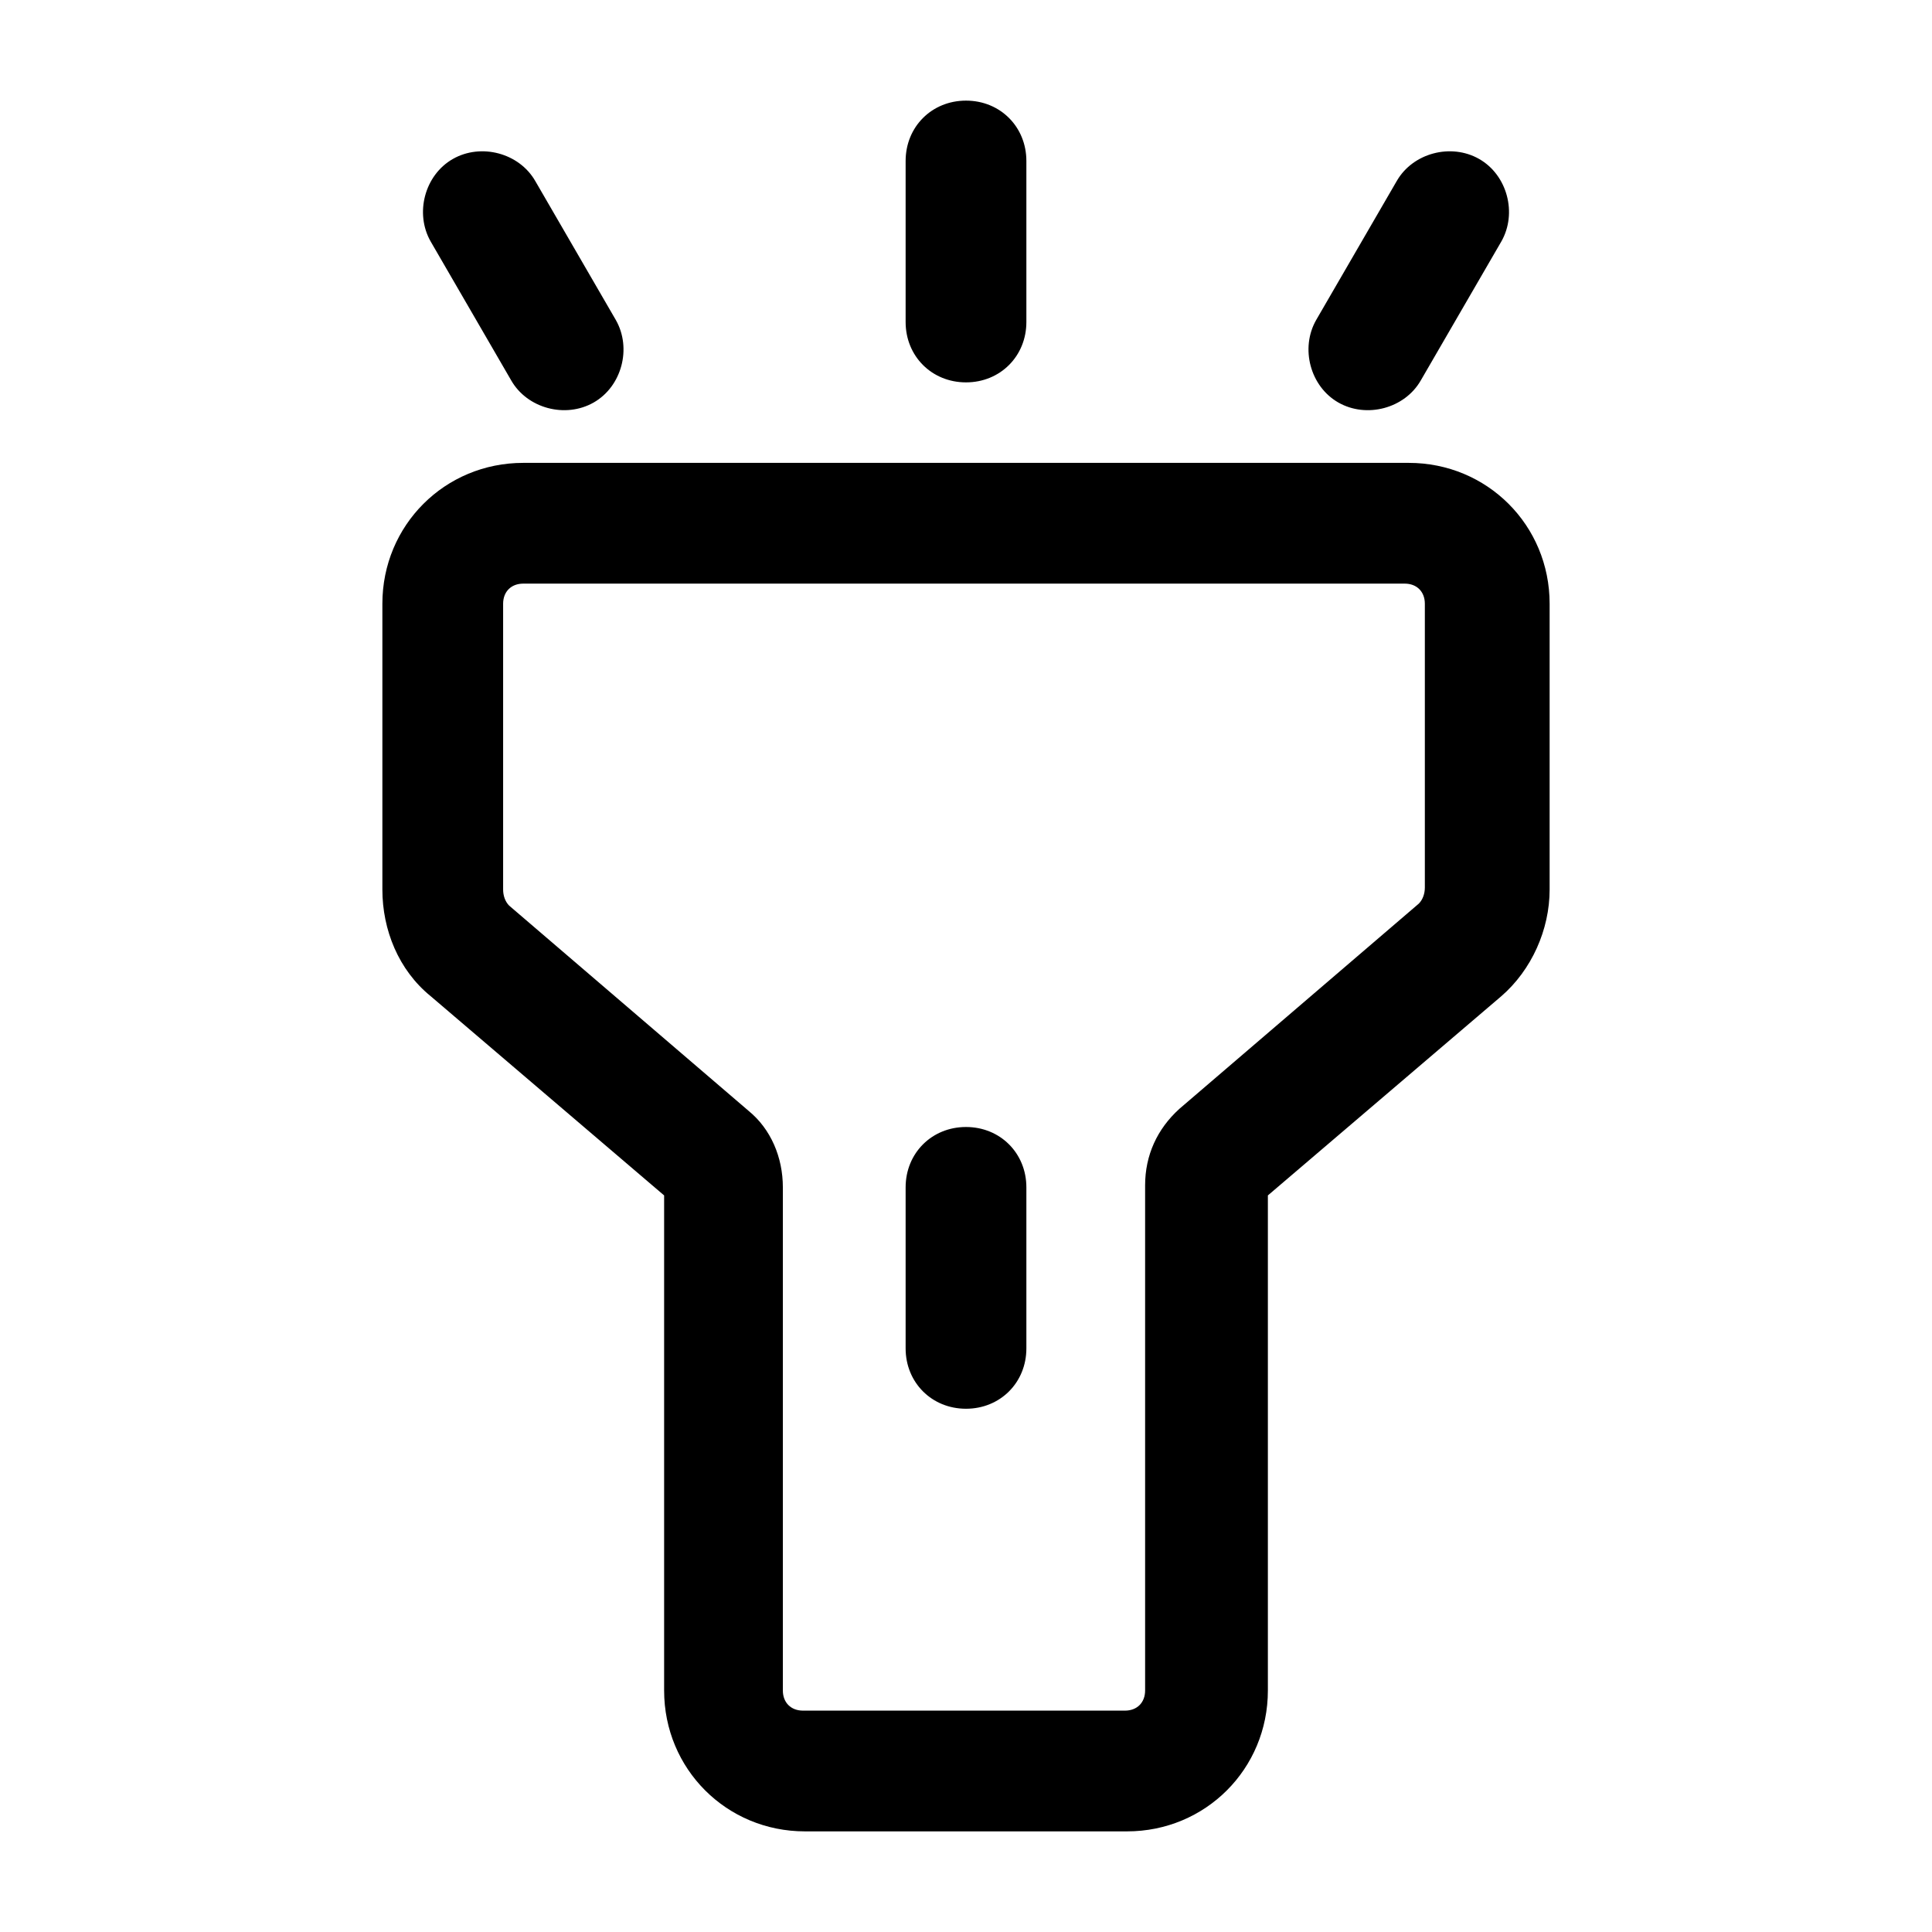 <svg xmlns="http://www.w3.org/2000/svg" viewBox="0 0 96 96">
    <path d="m33 59.4-11.6-9.9c-1.6-1.3-2.4-3.3-2.4-5.3V30c0-3.9 3.1-7 7-7h44c3.9 0 7 3.1 7 7v14.2c0 2-.9 4-2.4 5.3L63 59.4V84c0 3.9-3.1 7-7 7H40c-3.9 0-7-3.1-7-7V59.4zM26 29c-.6 0-1 .4-1 1v14.2c0 .3.1.6.3.8l11.9 10.2c1.1.9 1.7 2.3 1.7 3.8v25c0 .6.4 1 1 1h16c.6 0 1-.4 1-1V58.9c0-1.5.6-2.8 1.7-3.8l11.9-10.2c.2-.2.3-.5.3-.8V30c0-.6-.4-1-1-1H26zm19 30c0-1.7 1.3-3 3-3s3 1.3 3 3v8c0 1.7-1.3 3-3 3s-3-1.3-3-3v-8zm0-51c0-1.7 1.3-3 3-3s3 1.3 3 3v8c0 1.7-1.3 3-3 3s-3-1.3-3-3V8zm24.4 1c.8-1.4 2.7-1.9 4.1-1.1s1.9 2.7 1.1 4.1l-4 6.9c-.8 1.4-2.7 1.9-4.1 1.1-1.4-.8-1.9-2.7-1.1-4.1l4-6.9zM26.6 9l4 6.9c.8 1.4.3 3.3-1.1 4.1-1.4.8-3.3.3-4.1-1.1l-4-6.9c-.8-1.4-.3-3.3 1.1-4.1s3.3-.3 4.1 1.1z"/>
</svg>
